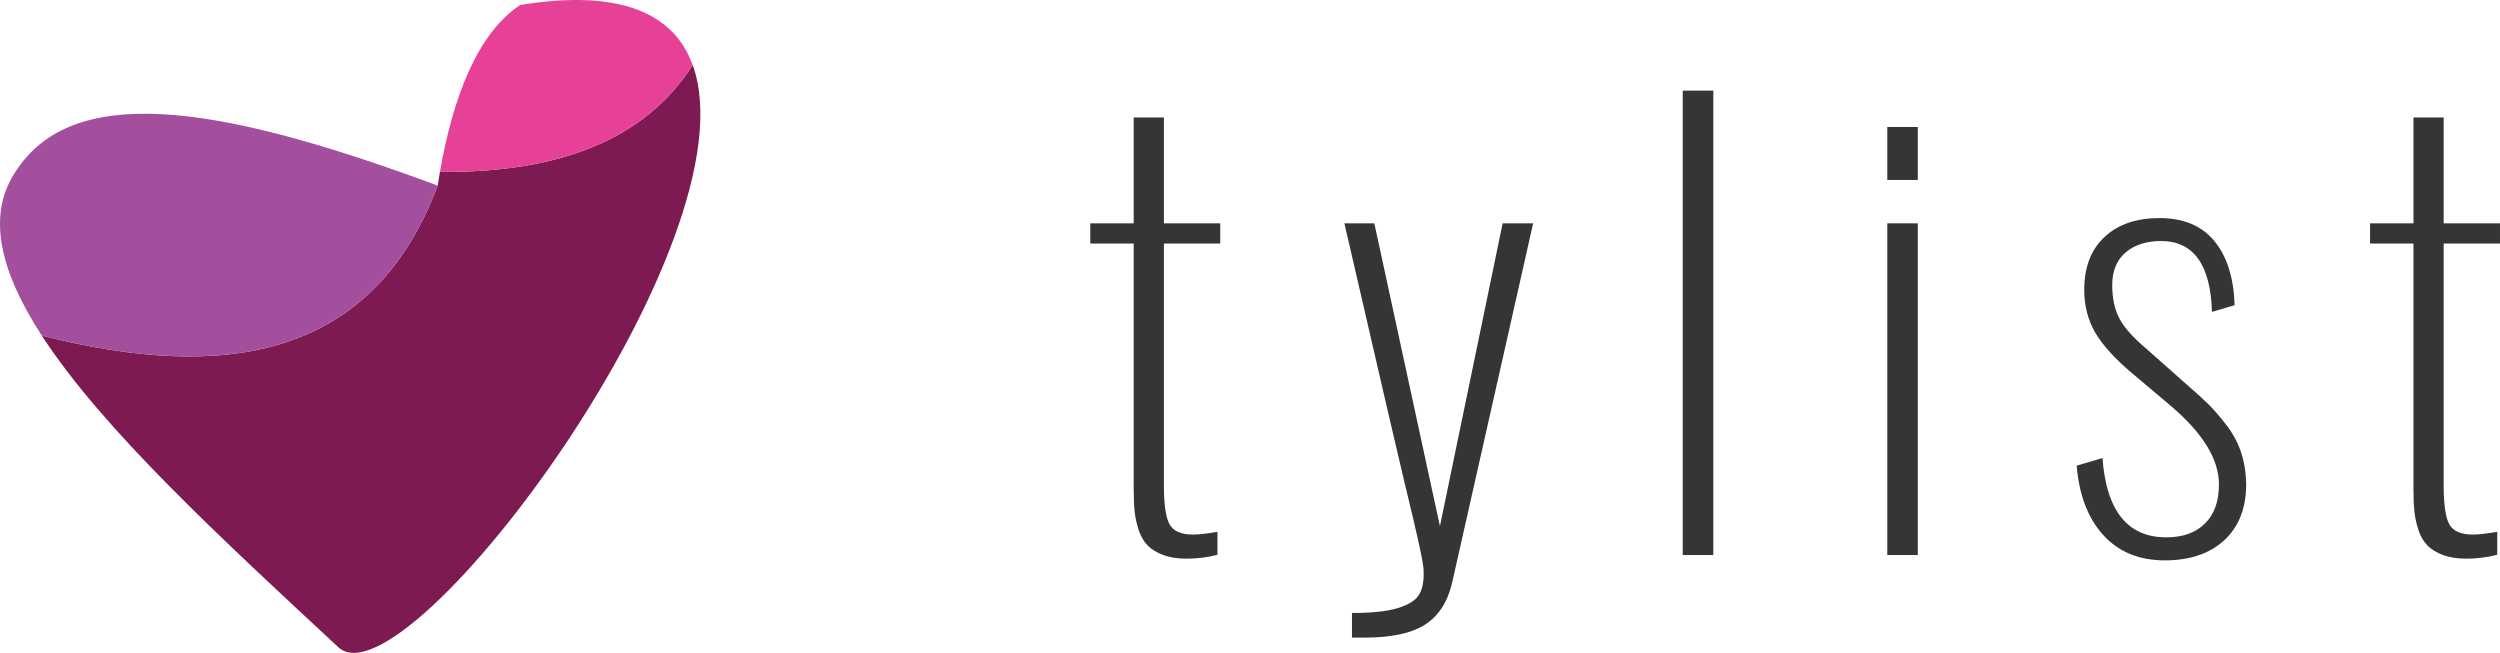 <?xml version="1.0" encoding="UTF-8"?>
<!DOCTYPE svg PUBLIC "-//W3C//DTD SVG 1.1//EN" "http://www.w3.org/Graphics/SVG/1.1/DTD/svg11.dtd">
<!-- Creator: CorelDRAW X7 -->
<svg xmlns="http://www.w3.org/2000/svg" xml:space="preserve"  version="1.1" style="shape-rendering:geometricPrecision; text-rendering:geometricPrecision; image-rendering:optimizeQuality; fill-rule:evenodd; clip-rule:evenodd"
viewBox="0 0 119496 31207"
 xmlns:xlink="http://www.w3.org/1999/xlink">
 <defs>
  <style type="text/css">
   <![CDATA[
    .fil0 {fill:none}
    .fil1 {fill:#7D1A51}
    .fil2 {fill:#A34F9D}
    .fil3 {fill:#E74197}
    .fil4 {fill:#373435;fill-rule:nonzero}
   ]]>
  </style>
 </defs>
 <g id="Layer_x0020_1">
  <path class="fil0" d="M836 8066c-3766,5270 5876,14081 15368,22900 4228,3587 30584,-34292 8668,-30729 -2221,1449 -3387,4940 -3950,8633 -9673,-3574 -17145,-5140 -20086,-804z"/>
  <path class="fil0" d="M1995 16037c8921,2270 15857,998 18927,-7167"/>
  <path class="fil0" d="M21029 8215c5831,60 9956,-1625 12182,-5271"/>
  <path class="fil1" d="M33110 3107c-2250,3532 -6337,5166 -12081,5108 -38,217 -73,435 -107,655 -3070,8165 -10006,9437 -18927,7167 2909,4484 8585,9705 14209,14929 3287,2789 19941,-19476 16906,-27859z"/>
  <path class="fil2" d="M20922 8870c-9673,-3574 -17145,-5140 -20086,-804 -1534,2148 -843,4885 1159,7971 8921,2270 15857,998 18927,-7167z"/>
  <path class="fil3" d="M24872 237c-2090,1363 -3245,4533 -3843,7978 5744,58 9831,-1576 12081,-5108 -870,-2401 -3357,-3663 -8238,-2870z"/>
  <path class="fil4" d="M56708 26703c-430,0 -800,-59 -1106,-173 -307,-115 -554,-265 -736,-448 -183,-183 -330,-425 -430,-722 -101,-302 -169,-599 -201,-901 -32,-297 -46,-653 -46,-1065l0 -11754 -2075 0 0 -965 2075 0 0 -5059 1444 0 0 5059 2692 0 0 965 -2692 0 0 11580c0,906 92,1518 270,1842 178,325 553,489 1124,489 274,0 662,-45 1166,-132l0 1097c-458,123 -951,187 -1485,187z"/>
  <path id="1" class="fil4" d="M64622 30478l0 -1179c927,0 1649,-73 2161,-224 512,-155 850,-357 1014,-603 170,-252 252,-590 252,-1019 0,-142 -5,-256 -14,-334 -28,-279 -178,-1010 -457,-2198 -516,-2120 -1622,-6873 -3318,-14246l1431 0 3135 14475 2998 -14475 1458 0 -3867 17152c-214,937 -648,1614 -1302,2030 -649,416 -1613,621 -2893,621l-598 0z"/>
  <polygon id="2" class="fil4" points="80432,26530 80432,4332 81894,4332 81894,26530 "/>
  <path id="3" class="fil4" d="M90210 8601l0 -2532 1458 0 0 2532 -1458 0zm0 17929l0 -15855 1458 0 0 15855 -1458 0z"/>
  <path id="4" class="fil4" d="M103479 26785c-1229,0 -2212,-401 -2942,-1206 -736,-804 -1157,-1910 -1276,-3322l1234 -362c188,2528 1202,3789 3053,3789 786,0 1399,-219 1846,-662 449,-440 668,-1066 668,-1866 0,-1206 -772,-2458 -2312,-3765l-1838 -1550c-809,-681 -1394,-1320 -1755,-1928 -356,-608 -534,-1293 -534,-2061 0,-1083 324,-1924 973,-2527 644,-604 1522,-901 2628,-901 1143,0 2015,366 2619,1097 602,731 928,1755 968,3067l-1083 320c-68,-2258 -882,-3387 -2436,-3387 -703,0 -1270,183 -1695,549 -421,365 -636,881 -636,1553 0,622 110,1152 330,1577 219,430 648,918 1293,1462l1887 1673c453,393 814,718 1079,978 260,256 553,595 868,1005 316,407 553,846 704,1313 151,461 233,968 242,1512 0,1143 -352,2034 -1046,2679 -695,639 -1641,963 -2839,963z"/>
  <path id="5" class="fil4" d="M117878 26703c-429,0 -799,-59 -1106,-173 -306,-115 -553,-265 -735,-448 -183,-183 -330,-425 -430,-722 -101,-302 -169,-599 -201,-901 -32,-297 -46,-653 -46,-1065l0 -11754 -2075 0 0 -965 2075 0 0 -5059 1444 0 0 5059 2692 0 0 965 -2692 0 0 11580c0,906 92,1518 270,1842 178,325 552,489 1124,489 274,0 662,-45 1166,-132l0 1097c-458,123 -951,187 -1486,187z"/>
 </g>
</svg>

